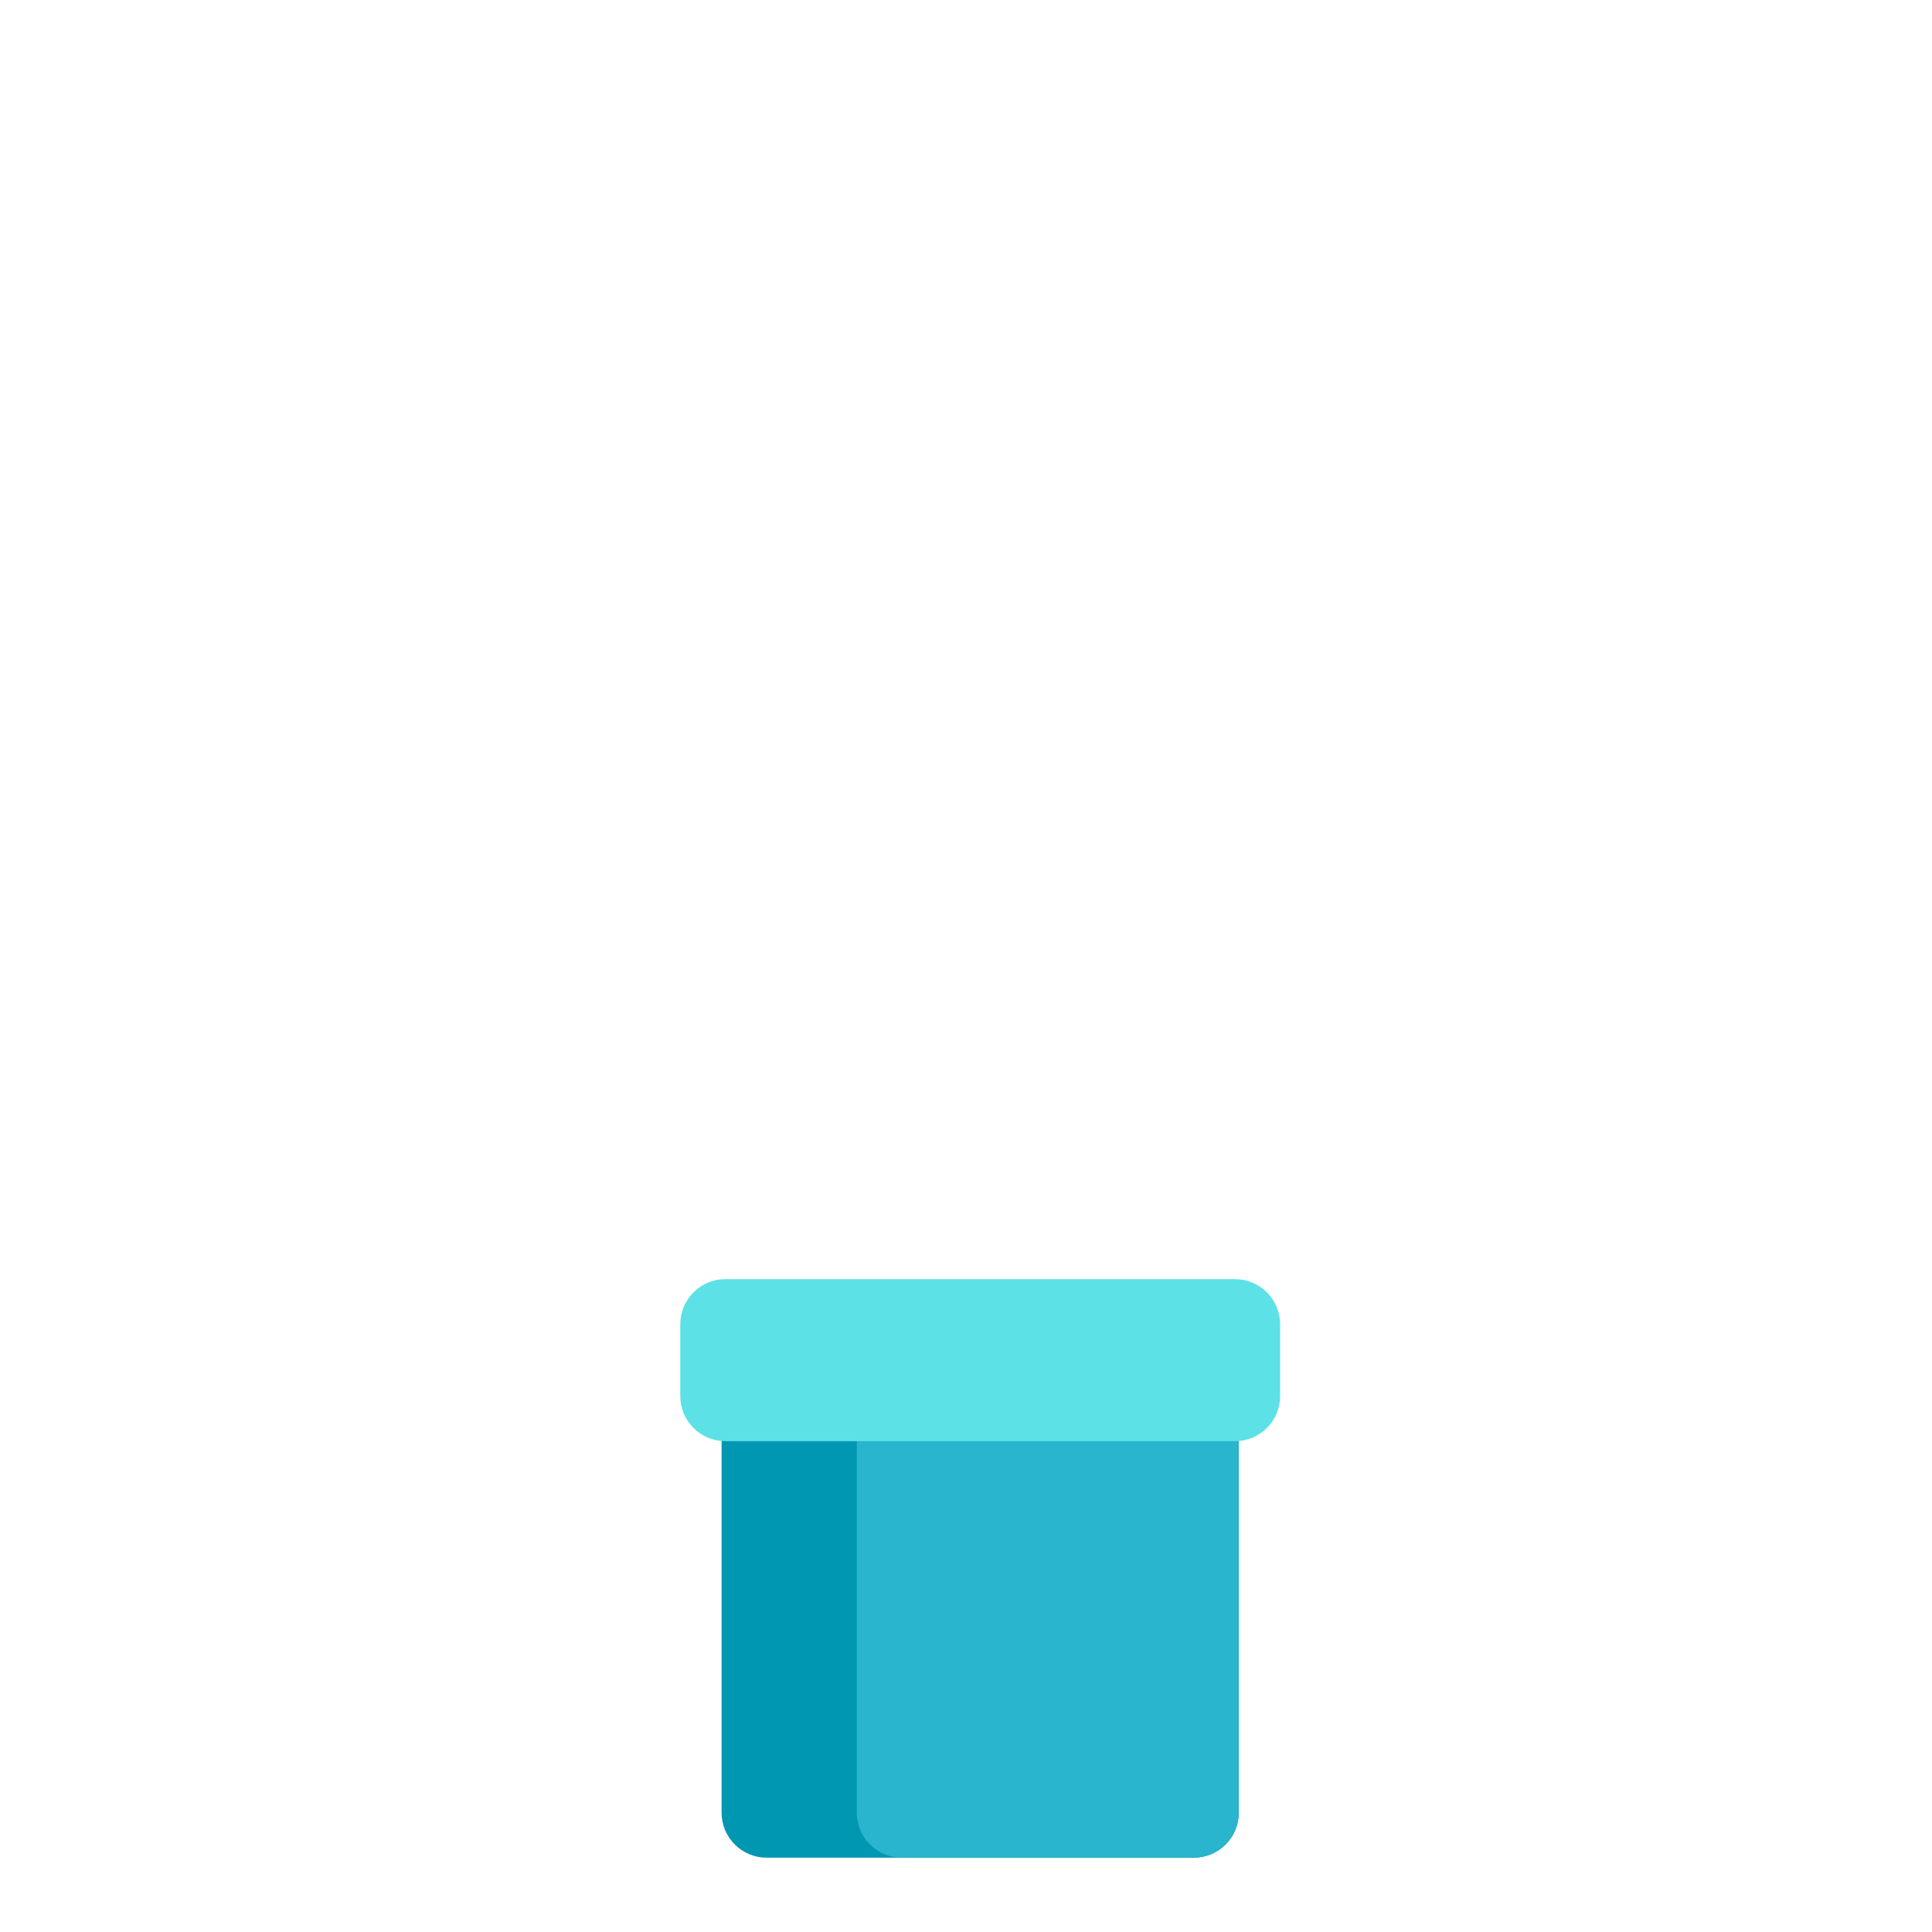 <svg xmlns="http://www.w3.org/2000/svg" xmlns:xlink="http://www.w3.org/1999/xlink" width="600" zoomAndPan="magnify" viewBox="0 0 450 450" height="600" preserveAspectRatio="xMidYMid meet" version="1.2"><defs><clipPath id="a7bcd49228"><path d="M 168.07 304.406 L 288.543 304.406 L 288.543 432.879 L 168.07 432.879 Z M 168.07 304.406 "/></clipPath><clipPath id="0b5a4a943c"><path d="M 178.57 304.406 L 278.043 304.406 C 280.828 304.406 283.496 305.512 285.465 307.48 C 287.434 309.453 288.543 312.121 288.543 314.906 L 288.543 422.195 C 288.543 424.98 287.434 427.652 285.465 429.621 C 283.496 431.59 280.828 432.695 278.043 432.695 L 178.57 432.695 C 175.785 432.695 173.117 431.59 171.145 429.621 C 169.176 427.652 168.07 424.98 168.07 422.195 L 168.07 314.906 C 168.07 312.121 169.176 309.453 171.145 307.48 C 173.117 305.512 175.785 304.406 178.57 304.406 Z M 178.57 304.406 "/></clipPath><clipPath id="121758c917"><path d="M 199.562 304.406 L 288.543 304.406 L 288.543 433 L 199.562 433 Z M 199.562 304.406 "/></clipPath><clipPath id="7223705e3c"><path d="M 210.062 304.406 L 278.043 304.406 C 280.828 304.406 283.496 305.512 285.465 307.48 C 287.434 309.453 288.543 312.121 288.543 314.906 L 288.543 422.195 C 288.543 424.98 287.434 427.652 285.465 429.621 C 283.496 431.59 280.828 432.695 278.043 432.695 L 210.062 432.695 C 207.277 432.695 204.605 431.59 202.637 429.621 C 200.668 427.652 199.562 424.98 199.562 422.195 L 199.562 314.906 C 199.562 312.121 200.668 309.453 202.637 307.48 C 204.605 305.512 207.277 304.406 210.062 304.406 Z M 210.062 304.406 "/></clipPath><clipPath id="551b947f07"><path d="M 158.449 297.938 L 298.188 297.938 L 298.188 335.676 L 158.449 335.676 Z M 158.449 297.938 "/></clipPath><clipPath id="fca01bbc94"><path d="M 168.949 297.938 L 287.664 297.938 C 290.449 297.938 293.117 299.047 295.086 301.016 C 297.059 302.984 298.164 305.652 298.164 308.438 L 298.164 325.176 C 298.164 327.961 297.059 330.629 295.086 332.598 C 293.117 334.566 290.449 335.676 287.664 335.676 L 168.949 335.676 C 166.164 335.676 163.492 334.566 161.523 332.598 C 159.555 330.629 158.449 327.961 158.449 325.176 L 158.449 308.438 C 158.449 305.652 159.555 302.984 161.523 301.016 C 163.492 299.047 166.164 297.938 168.949 297.938 Z M 168.949 297.938 "/></clipPath></defs><g id="3ae9b976ad"><g clip-rule="nonzero" clip-path="url(#a7bcd49228)"><g clip-rule="nonzero" clip-path="url(#0b5a4a943c)"><path style=" stroke:none;fill-rule:nonzero;fill:#0097b2;fill-opacity:1;" d="M 168.07 304.406 L 288.543 304.406 L 288.543 432.879 L 168.07 432.879 Z M 168.07 304.406 "/></g></g><g clip-rule="nonzero" clip-path="url(#121758c917)"><g clip-rule="nonzero" clip-path="url(#7223705e3c)"><path style=" stroke:none;fill-rule:nonzero;fill:#28b5cd;fill-opacity:1;" d="M 199.562 304.406 L 288.543 304.406 L 288.543 432.664 L 199.562 432.664 Z M 199.562 304.406 "/></g></g><g clip-rule="nonzero" clip-path="url(#551b947f07)"><g clip-rule="nonzero" clip-path="url(#fca01bbc94)"><path style=" stroke:none;fill-rule:nonzero;fill:#5ce1e6;fill-opacity:1;" d="M 158.449 297.938 L 298.188 297.938 L 298.188 335.676 L 158.449 335.676 Z M 158.449 297.938 "/></g></g></g></svg>